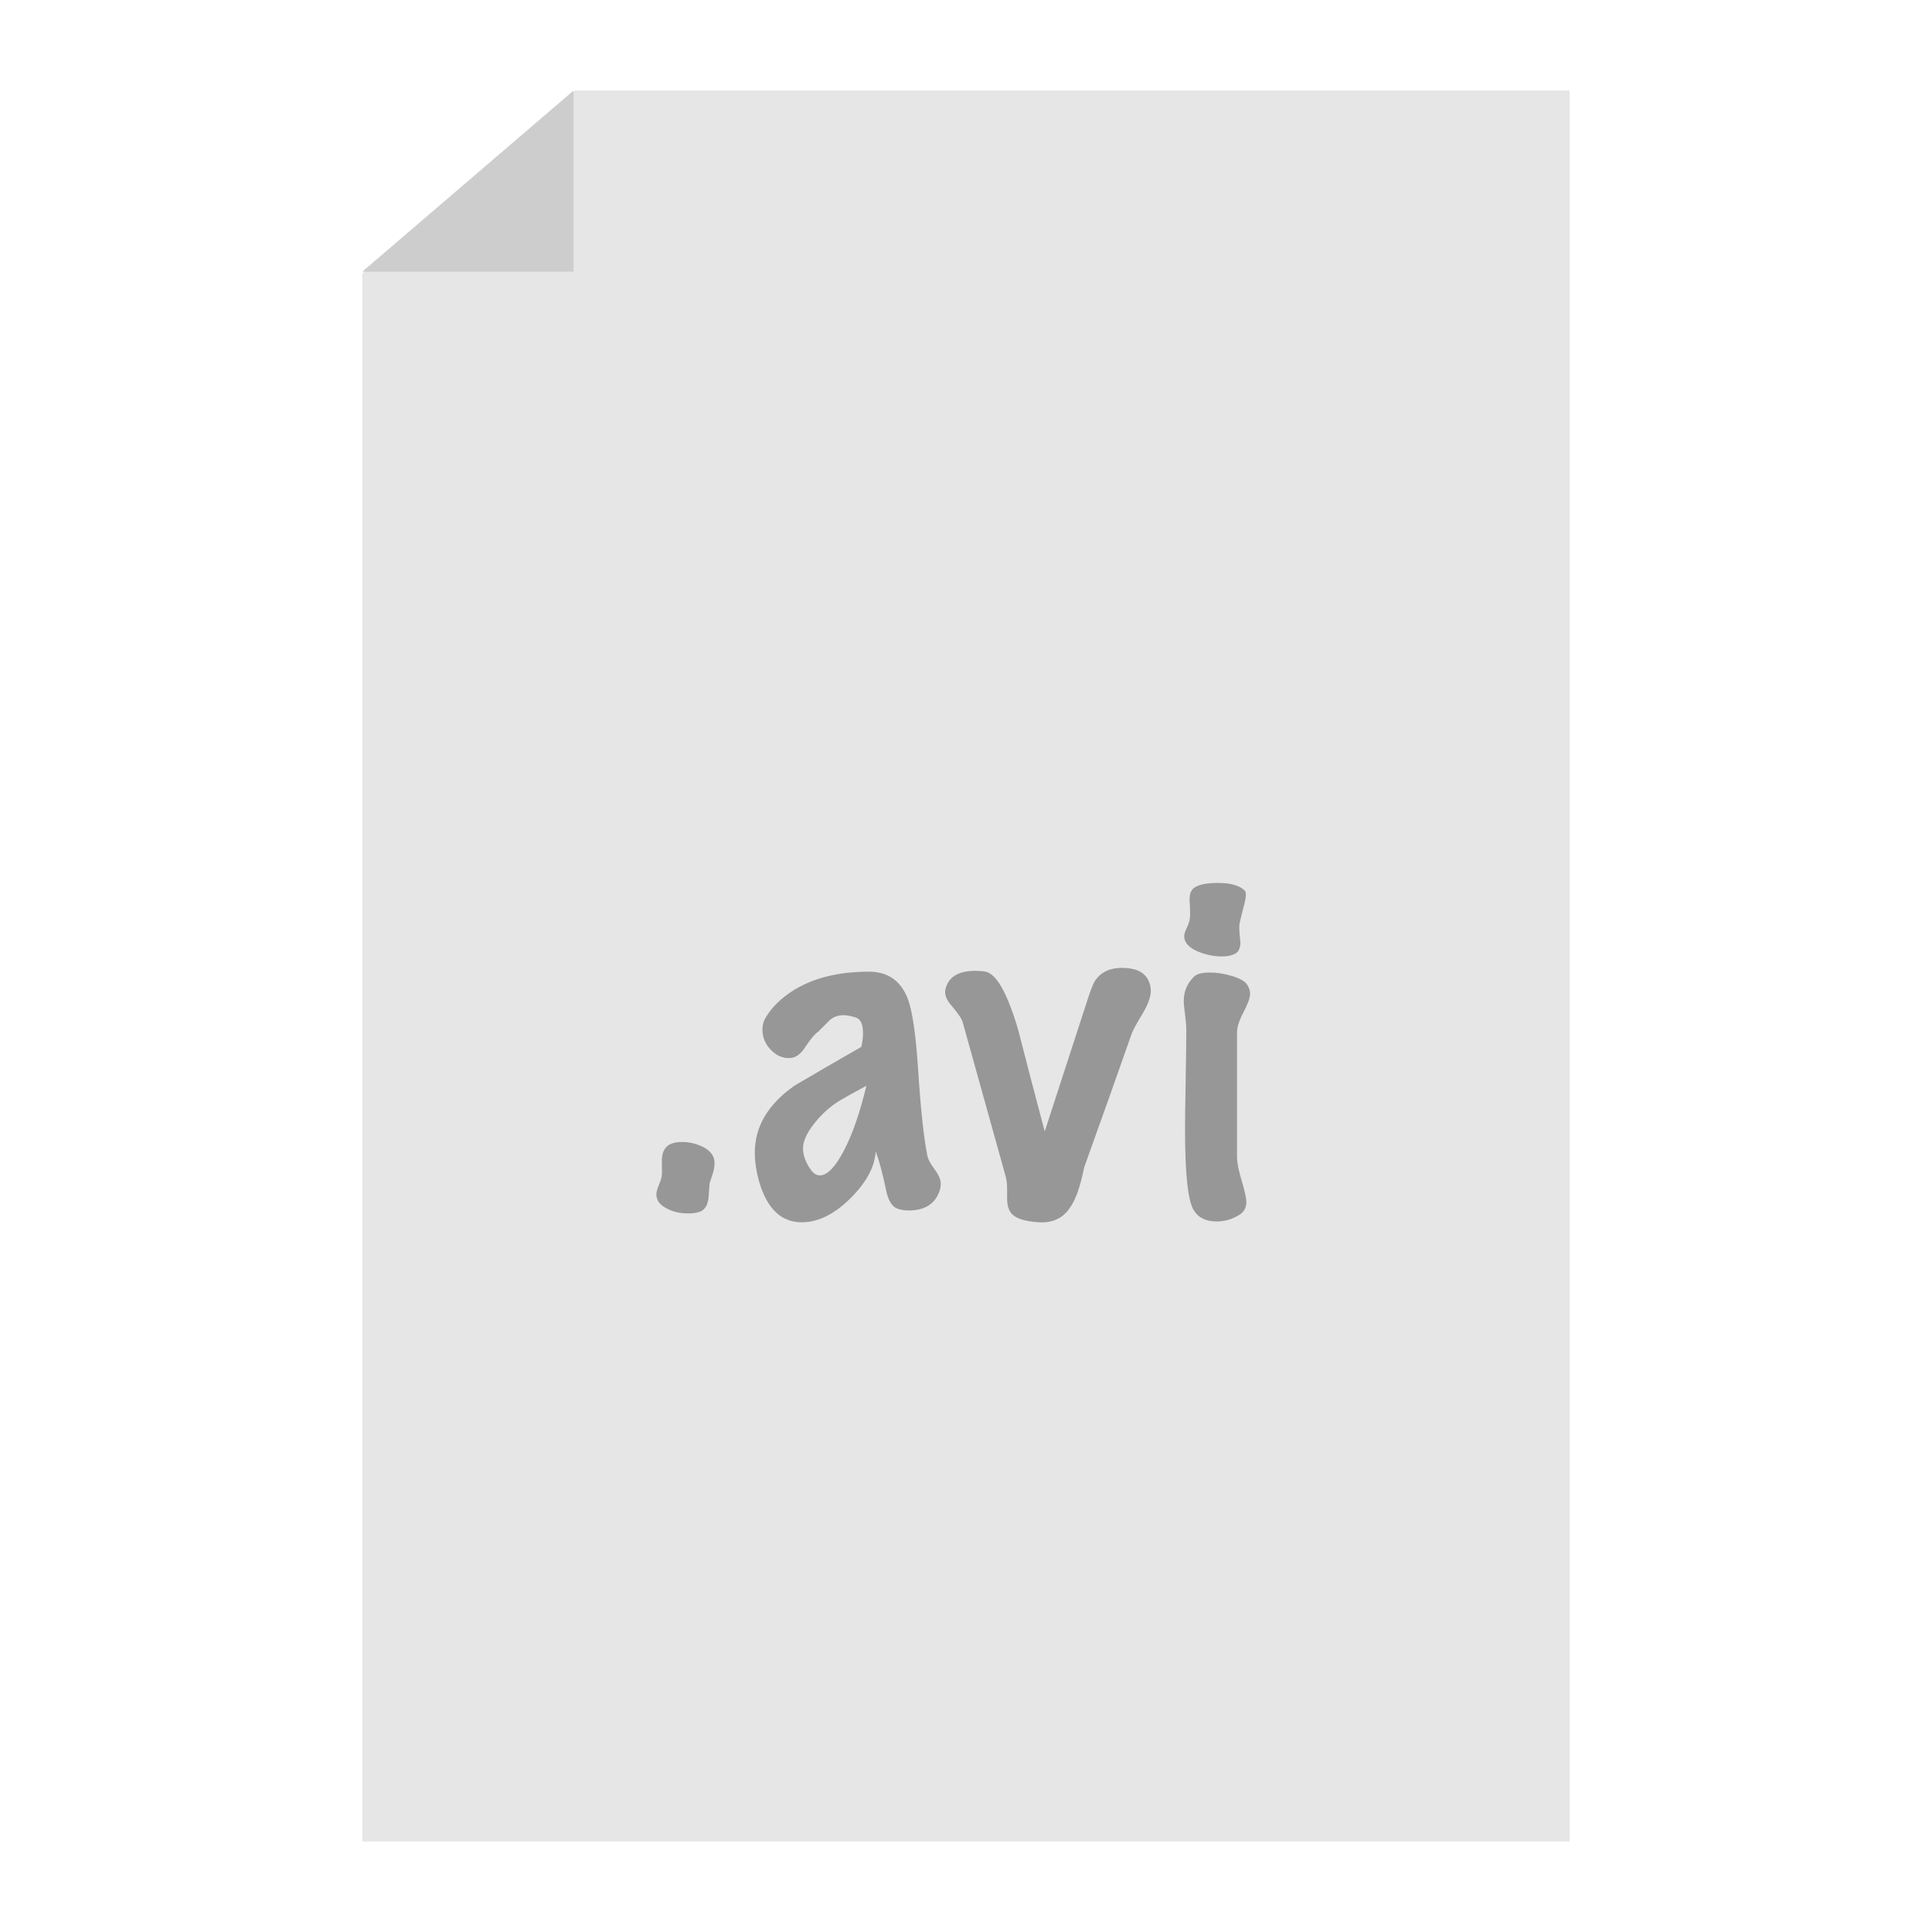 <svg xmlns="http://www.w3.org/2000/svg" width="64" height="64" viewBox="0 0 64 64">
  <g fill="none" fill-rule="evenodd">
    <polygon fill="#E6E6E6" points="19.045 3 52 3 52 61 12 61 12 9.065"/>
    <polygon fill="#CDCDCD" points="19 3 19 9 12 9"/>
    <path fill="#979797" d="M23.66,38.418 C23.679,38.53 23.669,38.661 23.632,38.81 C23.557,39.043 23.515,39.174 23.506,39.202 C23.497,39.351 23.485,39.508 23.471,39.671 C23.457,39.834 23.406,39.963 23.317,40.056 C23.228,40.149 23.053,40.196 22.792,40.196 C22.531,40.196 22.302,40.145 22.106,40.042 C21.873,39.93 21.751,39.776 21.742,39.58 C21.742,39.496 21.768,39.393 21.819,39.272 C21.87,39.151 21.903,39.057 21.917,38.992 C21.931,38.927 21.933,38.749 21.924,38.46 C21.924,38.245 21.978,38.087 22.085,37.984 C22.192,37.881 22.363,37.83 22.596,37.83 C22.839,37.83 23.067,37.884 23.282,37.991 C23.497,38.098 23.623,38.241 23.66,38.418 Z M31.136,39.412 C30.996,39.869 30.651,40.098 30.1,40.098 C29.913,40.098 29.764,40.065 29.652,40 C29.503,39.897 29.4,39.692 29.344,39.384 C29.232,38.852 29.12,38.437 29.008,38.138 C28.98,38.651 28.7,39.172 28.168,39.699 C27.636,40.226 27.099,40.49 26.558,40.49 C25.877,40.49 25.405,40.037 25.144,39.132 C25.051,38.796 25.004,38.479 25.004,38.18 C25.004,37.312 25.447,36.57 26.334,35.954 C27.062,35.525 27.795,35.1 28.532,34.68 C28.569,34.521 28.588,34.367 28.588,34.218 C28.588,33.929 28.509,33.758 28.35,33.707 C28.191,33.656 28.056,33.63 27.944,33.63 C27.748,33.63 27.587,33.693 27.461,33.819 L27.104,34.176 C26.992,34.251 26.847,34.423 26.67,34.694 C26.53,34.909 26.376,35.025 26.208,35.044 C25.965,35.072 25.746,34.988 25.55,34.792 C25.354,34.596 25.256,34.367 25.256,34.106 C25.256,33.957 25.293,33.821 25.368,33.7 C25.583,33.345 25.905,33.037 26.334,32.776 C26.987,32.384 27.804,32.188 28.784,32.188 C29.409,32.188 29.839,32.487 30.072,33.084 C30.221,33.485 30.333,34.237 30.408,35.338 C30.492,36.673 30.595,37.648 30.716,38.264 C30.735,38.385 30.814,38.539 30.954,38.726 C31.094,38.913 31.164,39.076 31.164,39.216 C31.164,39.281 31.155,39.347 31.136,39.412 Z M28.7,35.968 C28.42,36.117 28.142,36.271 27.867,36.43 C27.592,36.589 27.337,36.799 27.104,37.06 C26.768,37.443 26.6,37.769 26.6,38.04 C26.6,38.264 26.684,38.497 26.852,38.74 C26.945,38.871 27.048,38.936 27.16,38.936 C27.403,38.936 27.666,38.665 27.951,38.124 C28.236,37.583 28.485,36.864 28.7,35.968 Z M38.024,32.44 C38.089,32.561 38.122,32.687 38.122,32.818 C38.122,33.005 38.043,33.238 37.884,33.518 C37.66,33.891 37.529,34.129 37.492,34.232 C37.081,35.408 36.554,36.892 35.91,38.684 C35.789,39.3 35.635,39.739 35.448,40 C35.215,40.355 34.869,40.518 34.412,40.49 C33.973,40.462 33.679,40.373 33.53,40.224 C33.418,40.112 33.362,39.939 33.362,39.706 L33.362,39.412 C33.362,39.244 33.348,39.104 33.32,38.992 L31.892,33.868 C31.864,33.756 31.743,33.574 31.528,33.322 C31.351,33.126 31.281,32.944 31.318,32.776 C31.411,32.365 31.743,32.16 32.312,32.16 C32.433,32.16 32.545,32.169 32.648,32.188 C33.012,32.263 33.371,32.902 33.726,34.106 C34.015,35.235 34.309,36.36 34.608,37.48 L36.064,33 C36.139,32.776 36.199,32.622 36.246,32.538 C36.33,32.389 36.449,32.272 36.603,32.188 C36.757,32.104 36.946,32.062 37.17,32.062 C37.599,32.062 37.884,32.188 38.024,32.44 Z M41.23,29.5 C41.258,29.528 41.272,29.575 41.272,29.64 C41.272,29.724 41.244,29.869 41.188,30.074 C41.123,30.326 41.081,30.499 41.062,30.592 C41.043,30.685 41.053,30.891 41.09,31.208 C41.09,31.404 41.032,31.532 40.915,31.593 C40.798,31.654 40.651,31.684 40.474,31.684 C40.222,31.684 39.965,31.633 39.704,31.53 C39.387,31.399 39.228,31.227 39.228,31.012 C39.228,30.947 39.256,30.856 39.312,30.739 C39.368,30.622 39.401,30.527 39.41,30.452 C39.429,30.377 39.429,30.191 39.41,29.892 C39.391,29.659 39.438,29.5 39.55,29.416 C39.699,29.304 39.965,29.248 40.348,29.248 C40.768,29.248 41.062,29.332 41.23,29.5 Z M41.412,32.916 C41.412,33.047 41.34,33.25 41.195,33.525 C41.05,33.8 40.978,34.027 40.978,34.204 L40.978,38.32 C40.978,38.507 41.029,38.77 41.132,39.111 C41.235,39.452 41.286,39.687 41.286,39.818 C41.286,40.005 41.211,40.145 41.062,40.238 C40.829,40.387 40.577,40.462 40.306,40.462 C39.951,40.462 39.699,40.341 39.55,40.098 C39.354,39.799 39.256,38.908 39.256,37.424 C39.256,37.069 39.263,36.516 39.277,35.765 C39.291,35.014 39.298,34.465 39.298,34.12 C39.298,33.989 39.284,33.819 39.256,33.609 C39.228,33.399 39.214,33.247 39.214,33.154 C39.214,32.846 39.326,32.58 39.55,32.356 C39.643,32.263 39.816,32.216 40.068,32.216 C40.32,32.216 40.572,32.256 40.824,32.335 C41.076,32.414 41.237,32.505 41.307,32.608 C41.377,32.711 41.412,32.813 41.412,32.916 Z"/>
  </g>
</svg>
